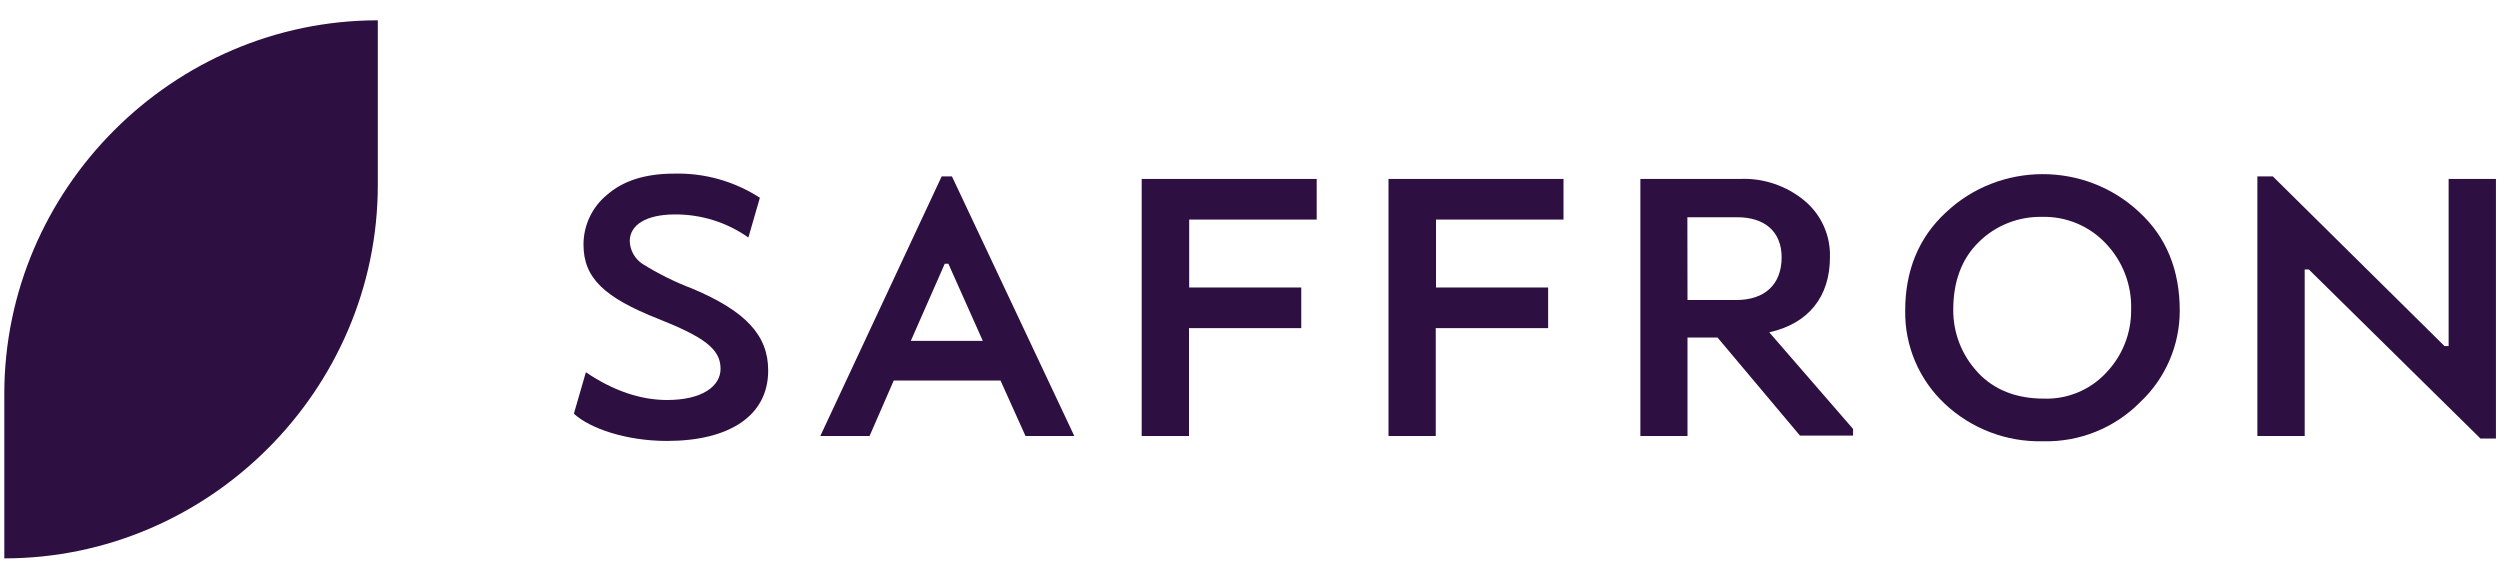 <?xml version="1.0" encoding="UTF-8" standalone="no"?>
<!DOCTYPE svg PUBLIC "-//W3C//DTD SVG 1.1//EN" "http://www.w3.org/Graphics/SVG/1.1/DTD/svg11.dtd">
<svg width="100%" height="100%" viewBox="0 0 400 90" version="1.1" xmlns="http://www.w3.org/2000/svg" xmlns:xlink="http://www.w3.org/1999/xlink" xml:space="preserve" xmlns:serif="http://www.serif.com/" style="fill-rule:evenodd;clip-rule:evenodd;stroke-linejoin:round;stroke-miterlimit:2;">
    <path d="M0.69,89.34L0.69,63C0.701,30.222 27.672,3.255 60.45,3.25L60.45,29.58C60.45,62.363 33.473,89.34 0.69,89.34Z" style="fill:rgb(45,15,65);fill-rule:nonzero;"/>
    <g id="phyramid_text_l">
        <path d="M93.74,59.56C98.18,62.56 102.54,64 106.74,64C112.25,64 115.29,61.86 115.29,59C115.29,55.8 112.58,53.9 105.29,51C96.74,47.62 93.36,44.5 93.36,39.15C93.353,36.05 94.747,33.108 97.15,31.15C99.7,28.93 103.23,27.78 107.84,27.78C112.704,27.65 117.495,28.996 121.58,31.64L119.74,38C116.307,35.577 112.202,34.286 108,34.31C103.31,34.31 100.76,36.03 100.76,38.58C100.806,40.037 101.552,41.385 102.76,42.2C105.308,43.796 108.008,45.136 110.82,46.2C119.38,49.82 122.91,53.69 122.91,59.28C122.91,66.6 116.58,70.55 106.71,70.55C100.21,70.55 94.37,68.55 91.82,66.19L93.74,59.56Z" style="fill:rgb(45,15,65);fill-rule:nonzero;"/>
        <path d="M131.25,69.76L150.67,28.22L152.31,28.22L171.89,69.76L164.08,69.76L160.08,60.88L143,60.88L139.13,69.76L131.25,69.76ZM145.73,54.54L157.25,54.54L151.74,42.2L151.16,42.2L145.73,54.54Z" style="fill:rgb(45,15,65);fill-rule:nonzero;"/>
        <path d="M182.67,69.76L182.67,28.63L210.67,28.63L210.67,35.13L190.27,35.13L190.27,46L208.2,46L208.2,52.5L190.24,52.5L190.24,69.76L182.67,69.76Z" style="fill:rgb(45,15,65);fill-rule:nonzero;"/>
        <path d="M222.16,69.76L222.16,28.63L250.16,28.63L250.16,35.13L229.76,35.13L229.76,46L247.7,46L247.7,52.5L229.72,52.5L229.72,69.76L222.16,69.76Z" style="fill:rgb(45,15,65);fill-rule:nonzero;"/>
        <path d="M262.46,69.76L262.46,28.63L278.34,28.63C282.143,28.457 285.875,29.721 288.79,32.17C291.428,34.399 292.903,37.719 292.79,41.17C292.79,47.5 289.33,51.78 283.08,53.17L296.49,68.63L296.49,69.7L288,69.7L274.8,54L270,54L270,69.76L262.46,69.76ZM270,48L277.82,48C282.34,48 285.06,45.53 285.06,41.17C285.06,36.98 282.26,34.76 277.98,34.76L269.98,34.76L270,48Z" style="fill:rgb(45,15,65);fill-rule:nonzero;"/>
        <path d="M311.33,34C319.949,25.849 333.599,25.814 342.26,33.92C346.62,37.92 348.76,43.21 348.76,49.71C348.762,55.254 346.465,60.558 342.42,64.35C338.329,68.49 332.699,70.755 326.88,70.6C321.056,70.752 315.402,68.594 311.16,64.6C307.049,60.752 304.749,55.341 304.83,49.71C304.83,43.27 307,38 311.33,34ZM316.43,59.58C319.057,62.38 322.593,63.78 327.04,63.78C330.824,63.904 334.479,62.369 337.04,59.58C339.6,56.885 341.014,53.297 340.98,49.58C341.113,45.609 339.629,41.749 336.87,38.89C334.241,36.129 330.562,34.605 326.75,34.7C322.977,34.614 319.325,36.058 316.63,38.7C313.92,41.33 312.52,44.95 312.52,49.55C312.491,53.263 313.892,56.849 316.43,59.56L316.43,59.58Z" style="fill:rgb(45,15,65);fill-rule:nonzero;"/>
        <path d="M361.18,69.76L361.18,28.22L363.65,28.22L391.12,55.37L391.78,55.37L391.78,28.63L399.35,28.63L399.35,70.17L396.88,70.17L369.41,43.11L368.75,43.11L368.75,69.76L361.18,69.76Z" style="fill:rgb(45,15,65);fill-rule:nonzero;"/>
    </g>
</svg>
